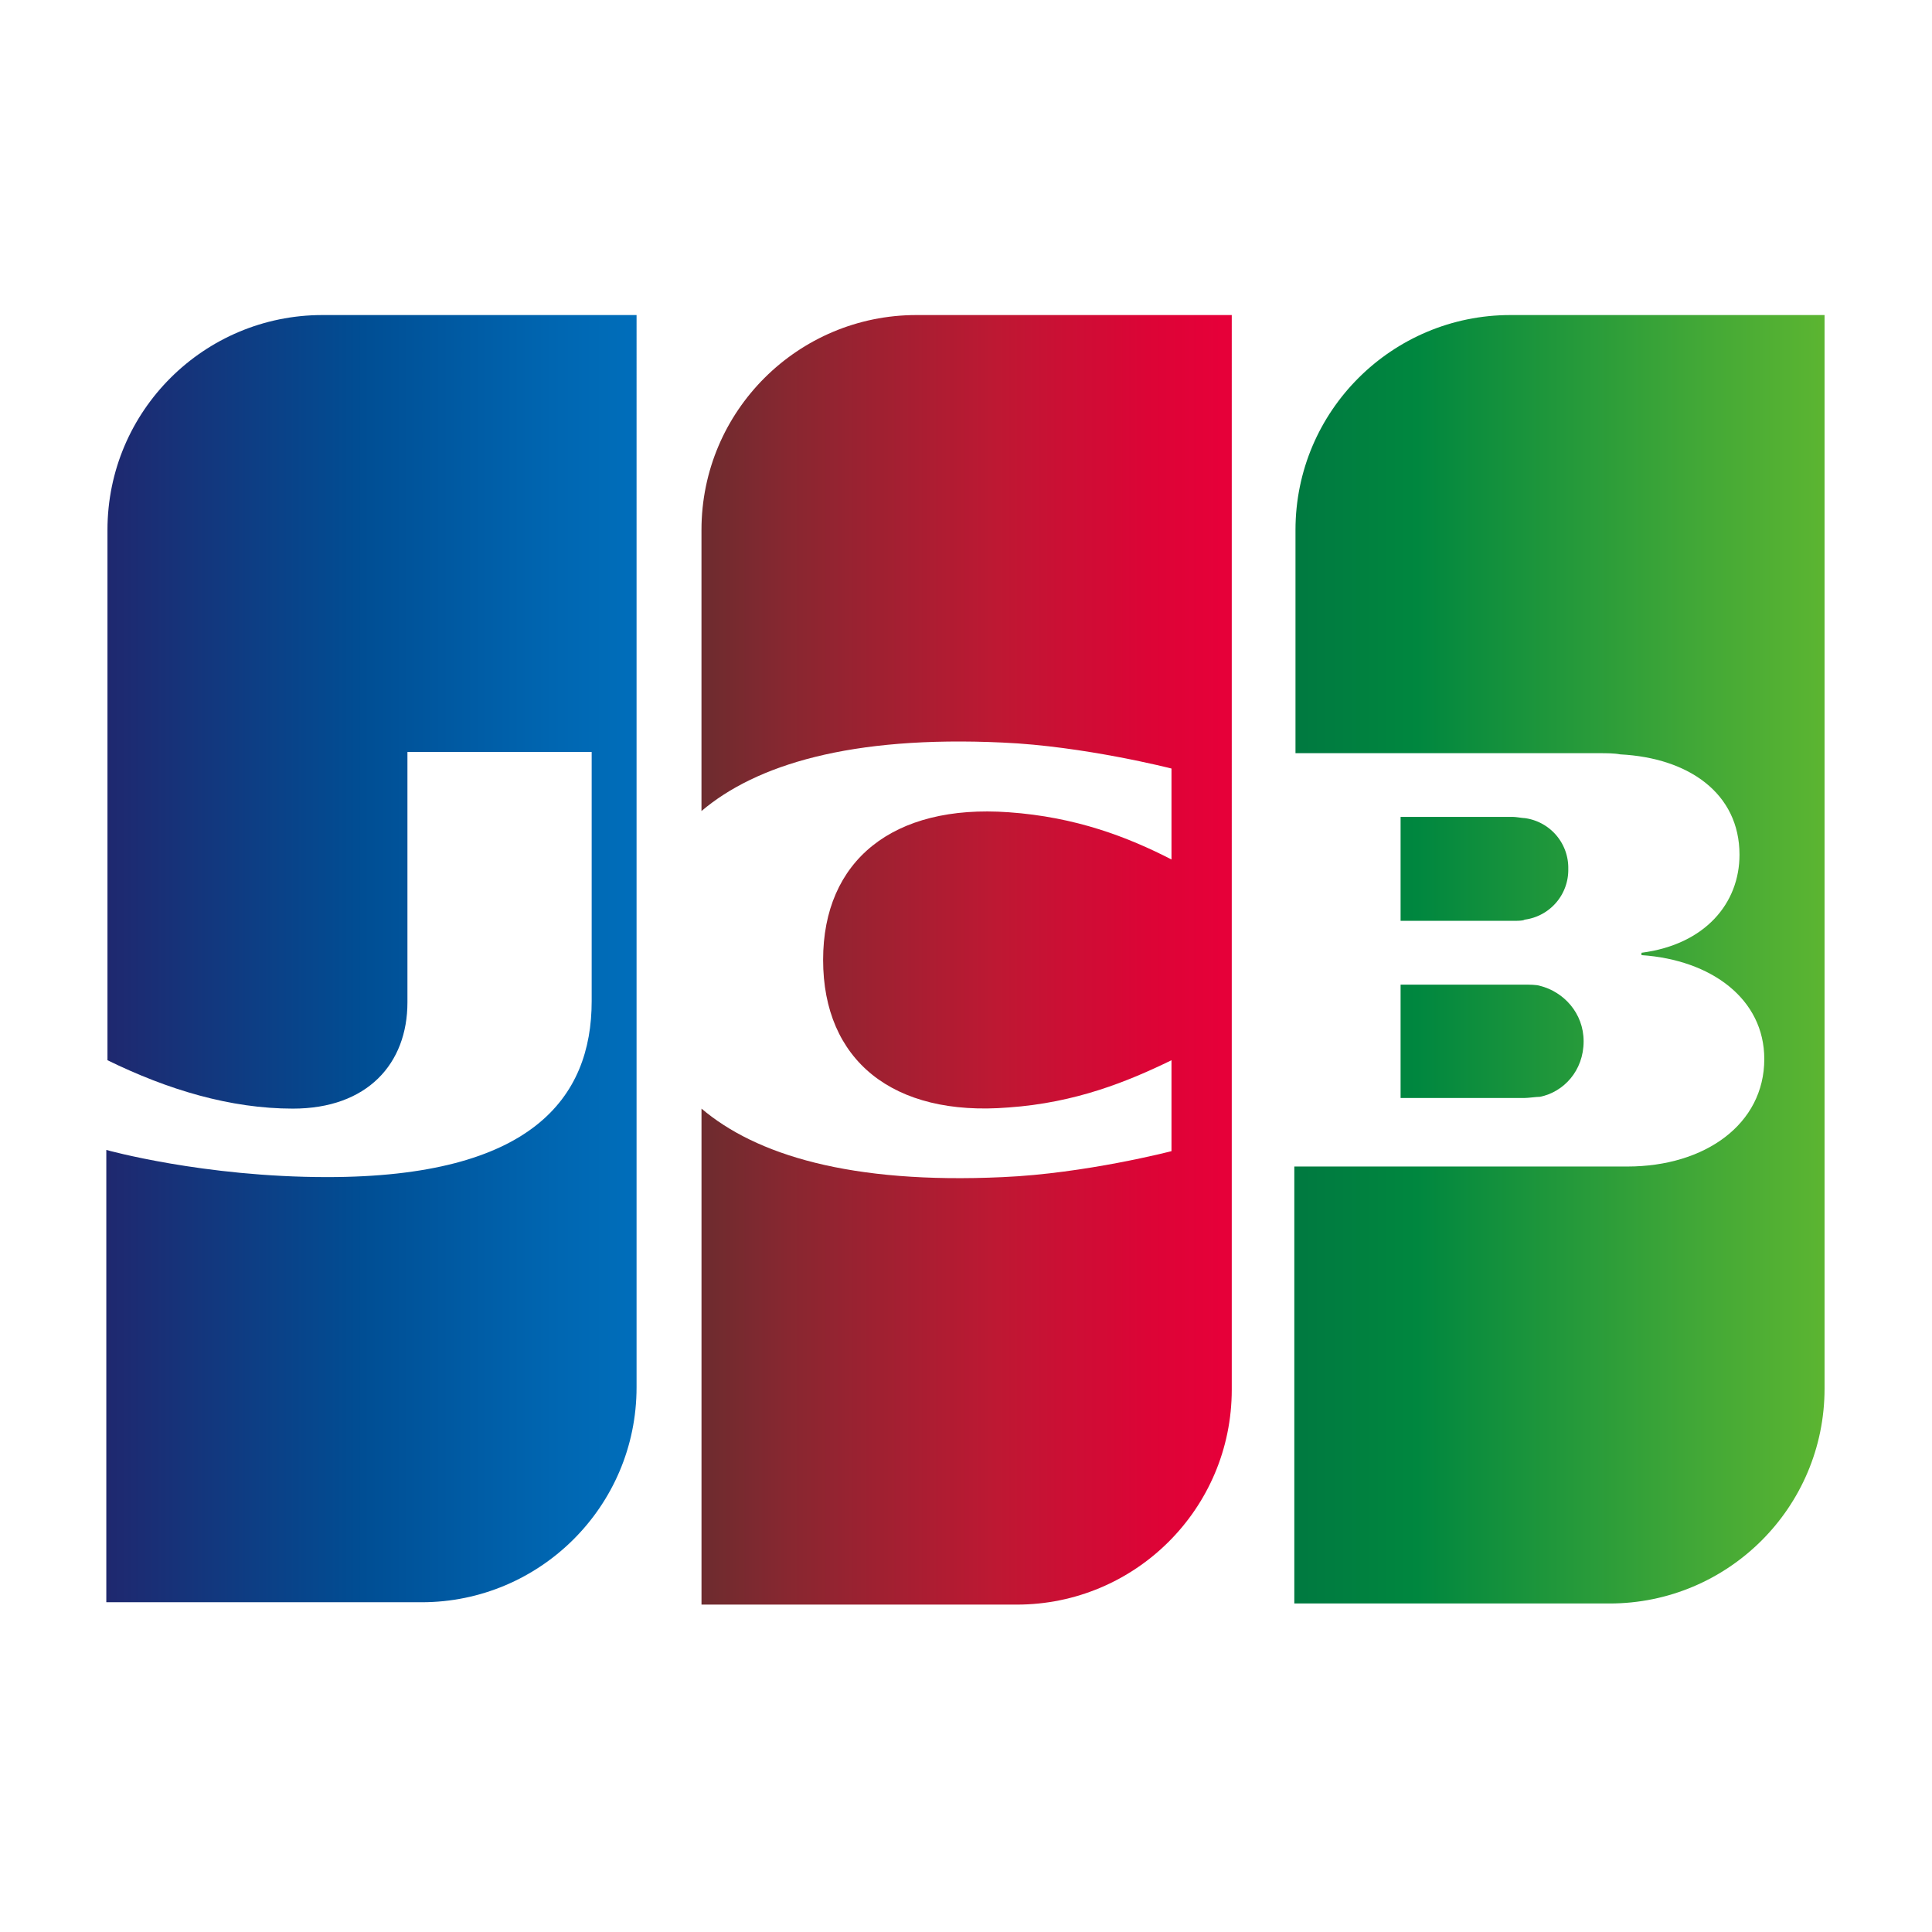 <svg xmlns="http://www.w3.org/2000/svg" xmlns:xlink="http://www.w3.org/1999/xlink" width="72" height="72" fill="none"  xmlns:v="https://vecta.io/nano"><path d="M52.196 40.919h4.621c.132 0 .44-.044.572-.044.88-.176 1.628-.968 1.628-2.068 0-1.056-.748-1.848-1.628-2.068-.132-.044-.396-.044-.572-.044h-4.621v4.225z" fill="url(#A)"/><path d="M56.289 11.741c-4.401 0-8.01 3.565-8.01 8.01v8.318h11.31c.264 0 .572 0 .792.044 2.553.132 4.445 1.452 4.445 3.741 0 1.804-1.276 3.345-3.653 3.653v.088c2.597.176 4.577 1.628 4.577 3.873 0 2.42-2.2 4.005-5.105 4.005H48.235v16.284h11.751c4.401 0 8.01-3.565 8.01-8.01V11.741H56.289z" fill="url(#B)"/><path d="M58.445 32.381a1.87 1.87 0 0 0-1.628-1.893c-.088 0-.308-.044-.44-.044h-4.181v3.873h4.181c.132 0 .396 0 .44-.044a1.87 1.87 0 0 0 1.628-1.892z" fill="url(#C)"/><path d="M12.015 11.741c-4.401 0-8.01 3.565-8.01 8.01v19.76c2.245 1.1 4.577 1.804 6.91 1.804 2.773 0 4.269-1.672 4.269-3.961v-9.33h6.866v9.286c0 3.609-2.244 6.557-9.858 6.557-4.621 0-8.23-1.012-8.23-1.012v16.856h11.751c4.401 0 8.01-3.565 8.01-8.01V11.741H12.015z" fill="url(#D)"/><path d="M34.152 11.741c-4.401 0-8.01 3.565-8.01 8.01v10.474c2.024-1.716 5.545-2.817 11.223-2.552 3.037.132 6.293.968 6.293.968v3.389c-1.628-.836-3.565-1.584-6.073-1.76-4.313-.308-6.91 1.804-6.91 5.501 0 3.741 2.596 5.853 6.91 5.501 2.508-.176 4.445-.968 6.073-1.76V42.9s-3.213.836-6.293.968c-5.677.264-9.198-.836-11.222-2.553v18.484h11.751c4.401 0 8.01-3.565 8.01-8.01V11.741H34.152z" fill="url(#E)"/><defs><linearGradient id="A" x1="48.271" y1="38.812" x2="68.048" y2="38.812" xlink:href="#F"><stop stop-color="#007940"/><stop offset=".229" stop-color="#00873f"/><stop offset=".743" stop-color="#40a737"/><stop offset="1" stop-color="#5cb531"/></linearGradient><linearGradient id="B" x1="48.271" y1="35.729" x2="68.049" y2="35.729" xlink:href="#F"><stop stop-color="#007940"/><stop offset=".229" stop-color="#00873f"/><stop offset=".743" stop-color="#40a737"/><stop offset="1" stop-color="#5cb531"/></linearGradient><linearGradient id="C" x1="48.271" y1="32.376" x2="68.049" y2="32.376" xlink:href="#F"><stop stop-color="#007940"/><stop offset=".229" stop-color="#00873f"/><stop offset=".743" stop-color="#40a737"/><stop offset="1" stop-color="#5cb531"/></linearGradient><linearGradient id="D" x1="3.996" y1="35.729" x2="24.079" y2="35.729" xlink:href="#F"><stop stop-color="#1f286f"/><stop offset=".475" stop-color="#004e94"/><stop offset=".826" stop-color="#0066b1"/><stop offset="1" stop-color="#006fbc"/></linearGradient><linearGradient id="E" x1="26.028" y1="35.729" x2="45.533" y2="35.729" xlink:href="#F"><stop stop-color="#6c2c2f"/><stop offset=".174" stop-color="#882730"/><stop offset=".573" stop-color="#be1833"/><stop offset=".859" stop-color="#dc0436"/><stop offset="1" stop-color="#e60039"/></linearGradient><linearGradient id="F" gradientUnits="userSpaceOnUse"/></defs></svg>